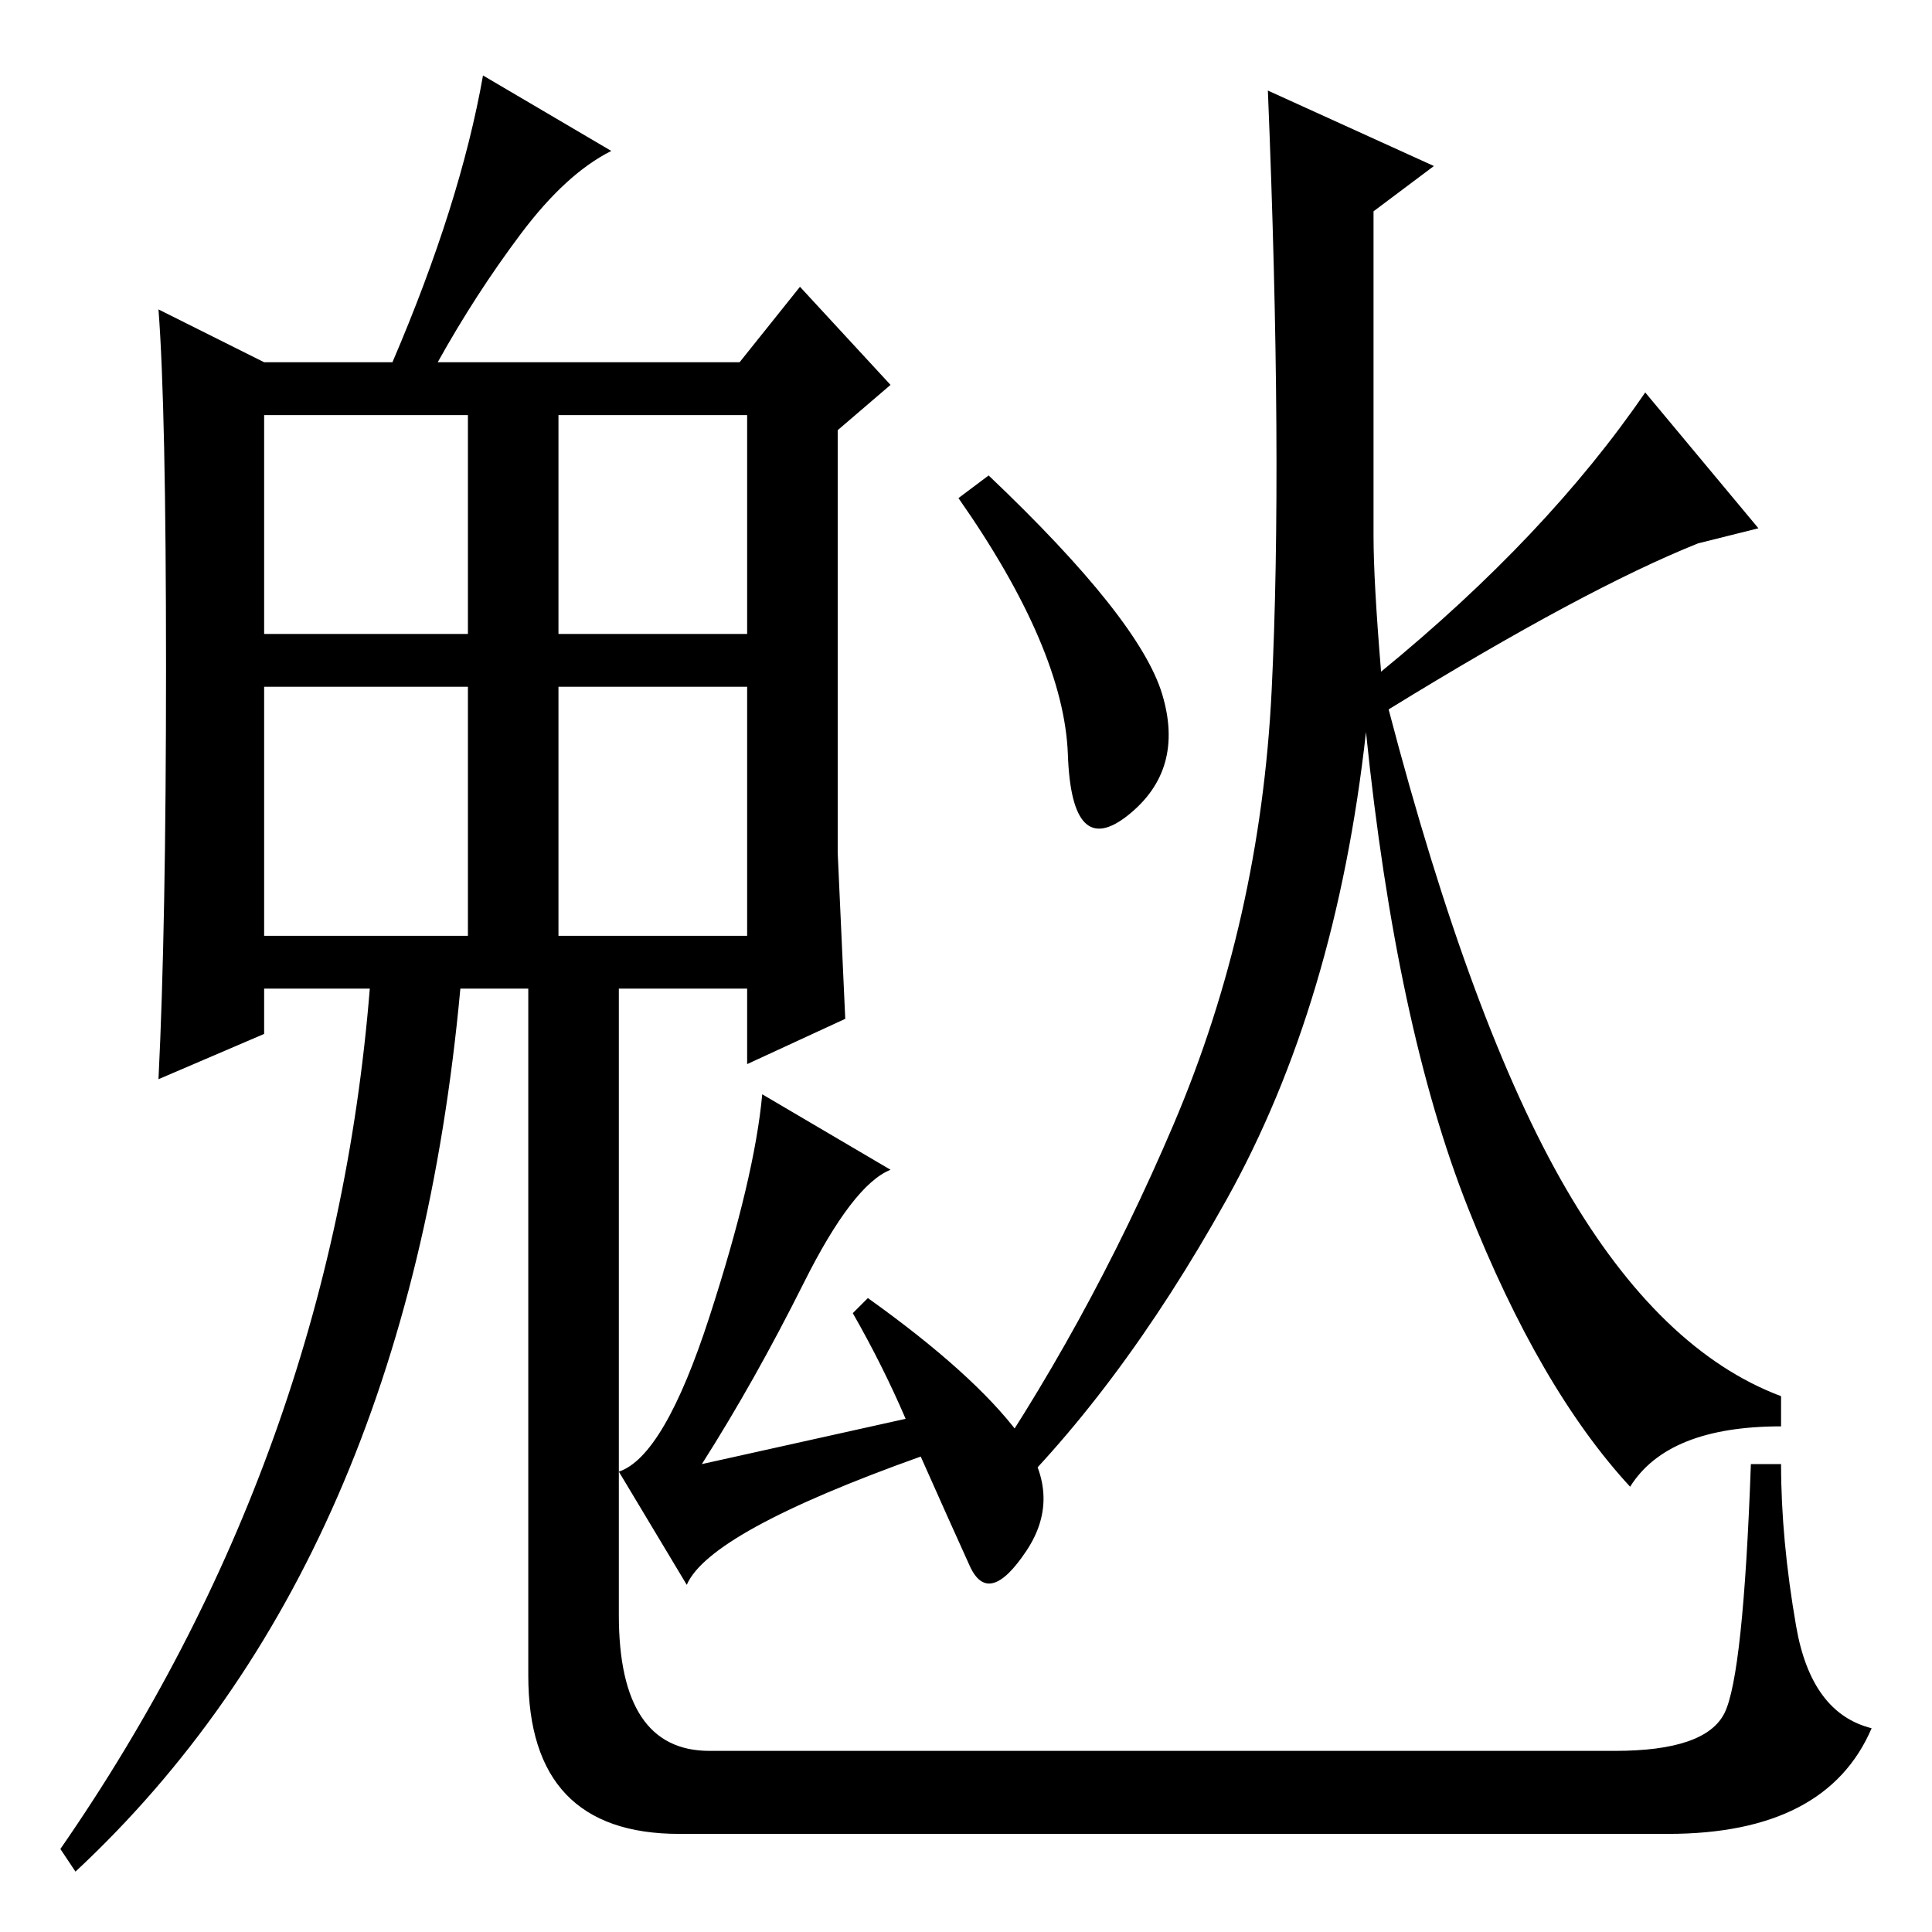 <?xml version="1.0" standalone="no"?>
<!DOCTYPE svg PUBLIC "-//W3C//DTD SVG 1.1//EN" "http://www.w3.org/Graphics/SVG/1.1/DTD/svg11.dtd" >
<svg xmlns="http://www.w3.org/2000/svg" xmlns:xlink="http://www.w3.org/1999/xlink" version="1.1" viewBox="0 -36 256 256">
  <g transform="matrix(1 0 0 -1 0 220)">
   <path fill="currentColor"
d="M118 101q-5 -2 -11.5 -15t-13.5 -24l27 6q-3 7 -7 14l2 2q14 -10 20 -18t1 -15.5t-7.5 -2t-6.5 14.5q-28 -10 -31 -17l-9 15q6 2 12 20.5t7 29.5zM22 167.5q0 34.5 -1 47.5l14 -7h17q9 21 12 38l17 -10q-6 -3 -12 -11t-11 -17h40l8 10l12 -13l-7 -6v-56l1 -22l-13 -6v10
h-17v-83q0 -18 12 -18h120q12 0 14.5 5t3.5 33h4q0 -10 2 -21.5t10 -13.5q-6 -14 -27 -14h-131q-20 0 -20 21v91h-9q-7 -76 -51 -117l-2 3q36 52 41 114h-14v-6l-14 -6q1 20 1 54.5zM35 172h27v29h-27v-29zM74 172h25v29h-25v-29zM35 132h27v33h-27v-33zM74 132h25v33h-25
v-33zM154 164q3 -10 -4.5 -16t-8 8t-14.5 34l4 3q20 -19 23 -29zM216 59q-12 13 -21.5 37t-13.5 63q-4 -36 -18.5 -62t-31.5 -42l-3 2q16 23 27.5 50t13 57.5t-0.5 79.5l22 -10l-8 -6v-43q0 -6 1 -18q22 18 35 37l15 -18l-8 -2q-15 -6 -41 -22q11 -42 23.5 -63.5t28.5 -27.5
v-4q-15 0 -20 -8z" />
  </g>

</svg>
